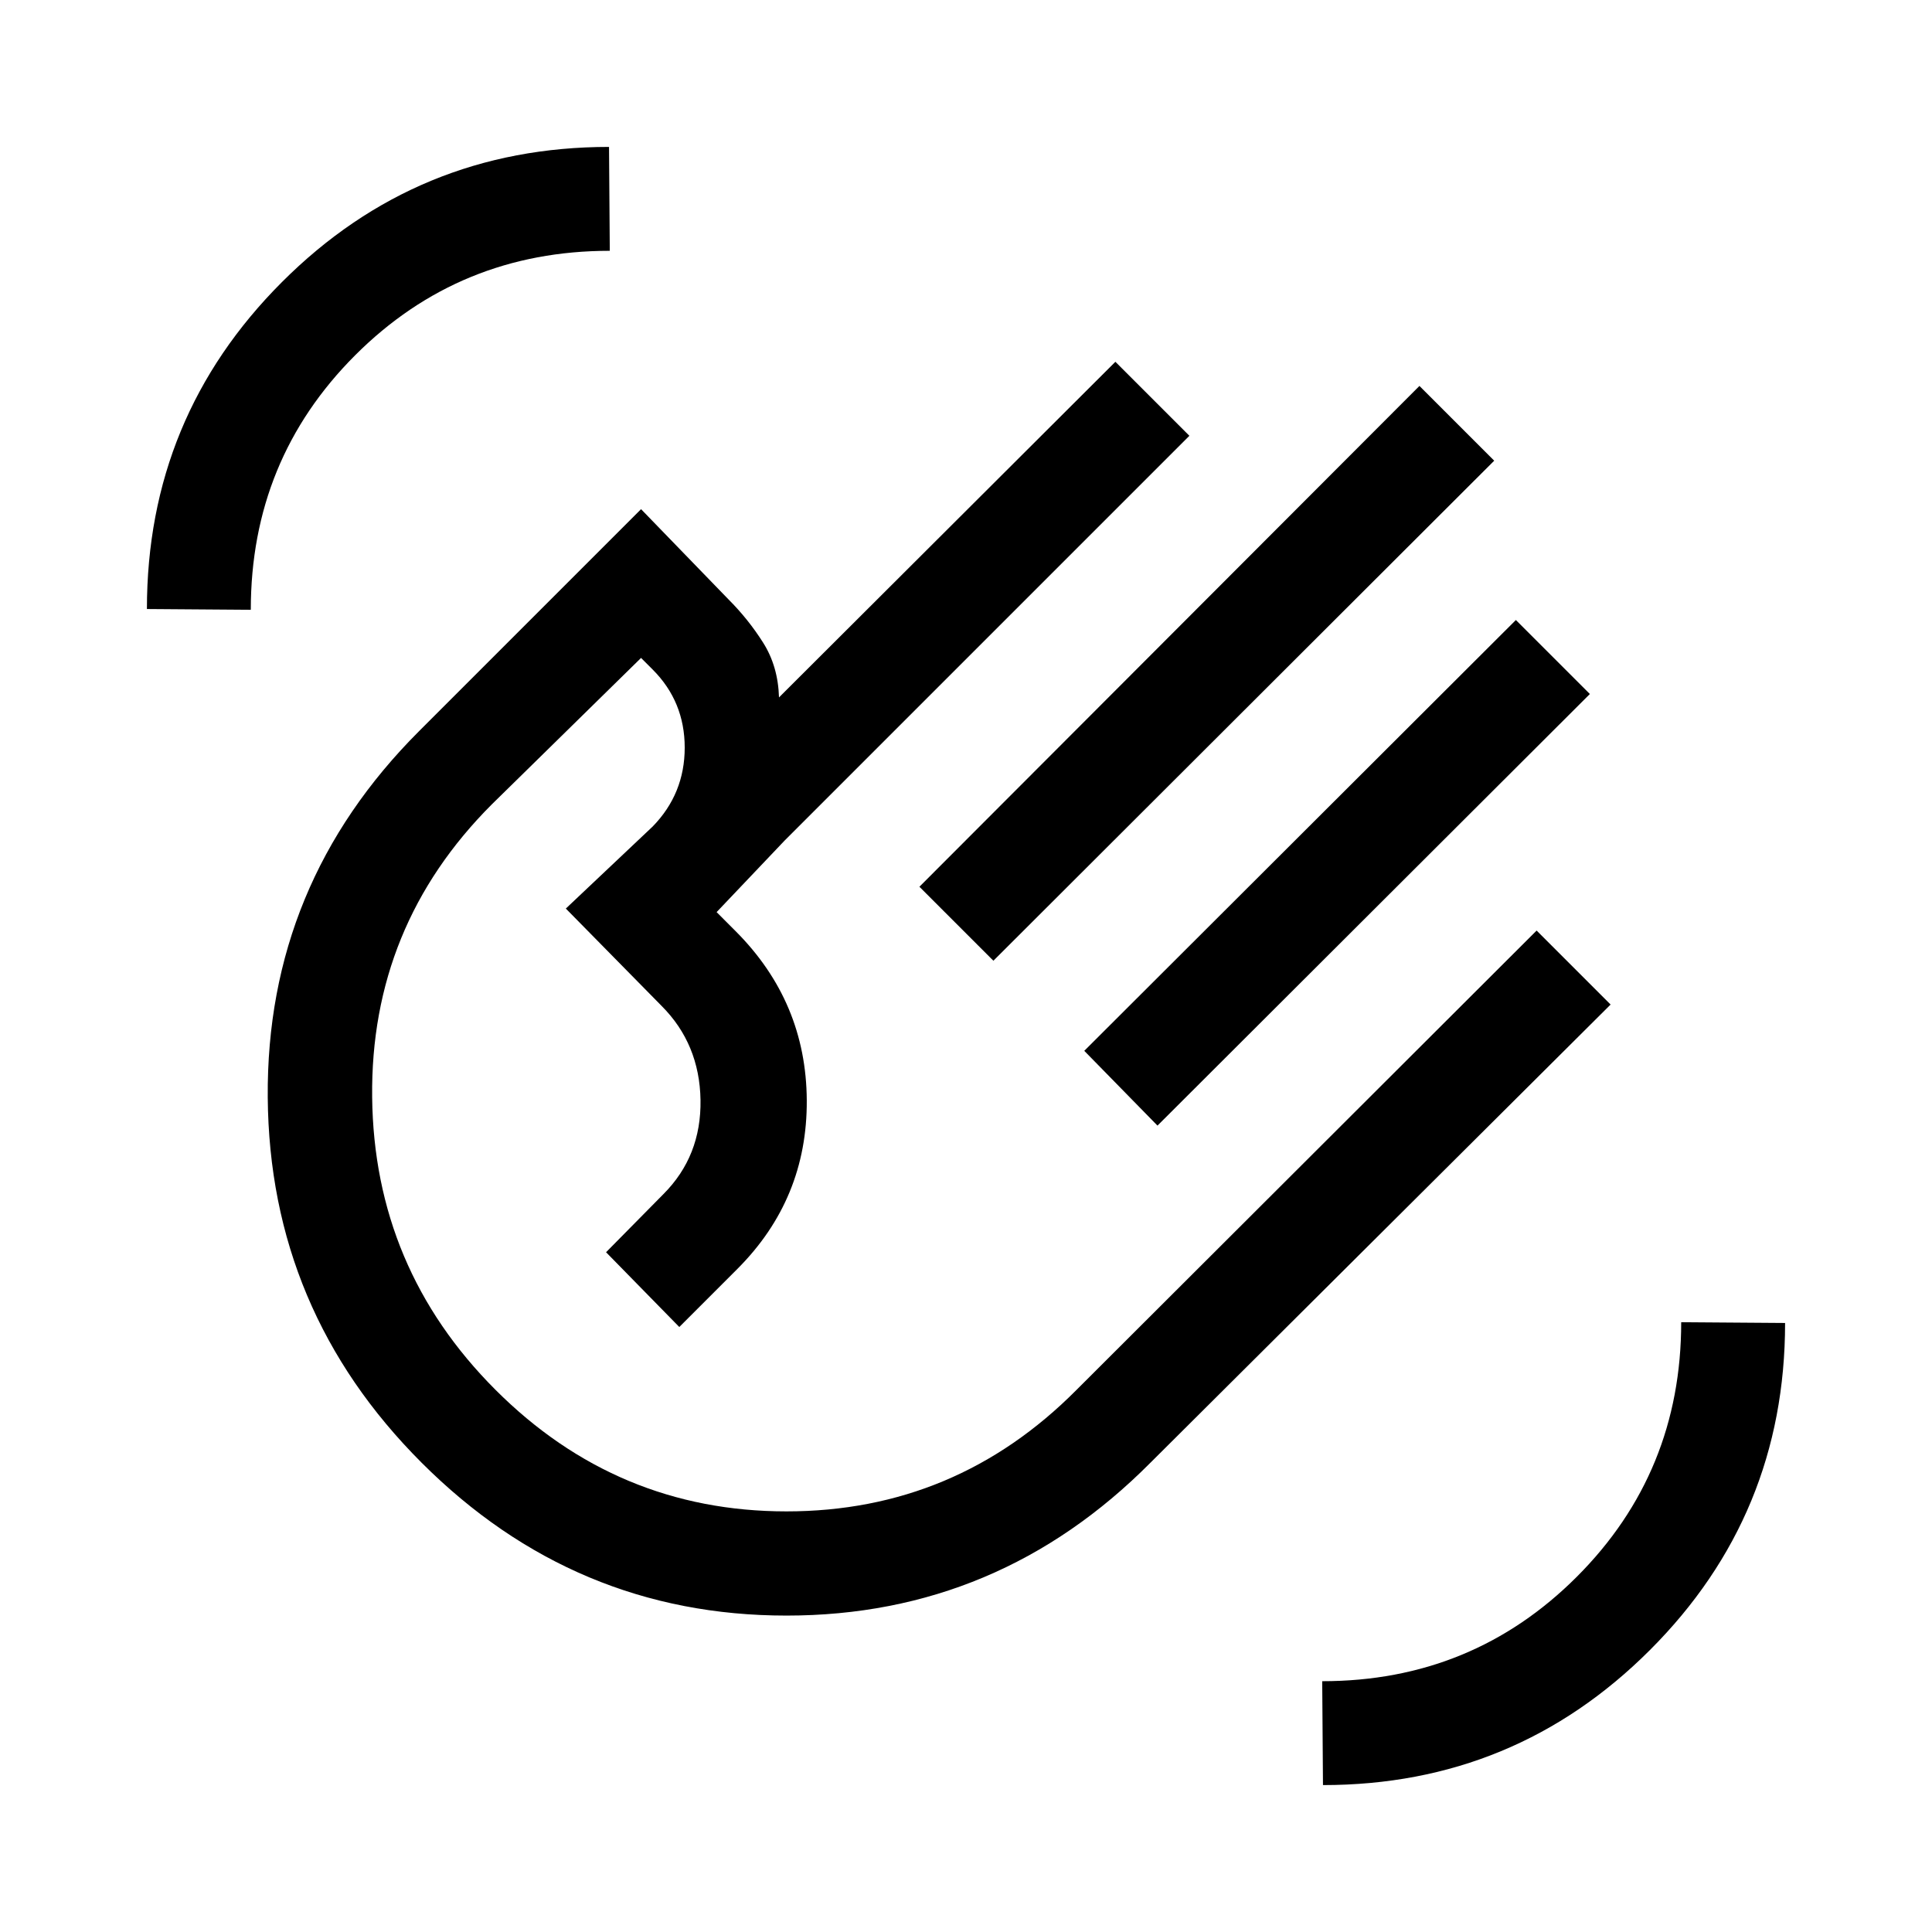 <svg xmlns="http://www.w3.org/2000/svg" height="20" viewBox="0 -960 960 960" width="20"><path d="m456.85-519.38 248.46-248.85 37.15 37.15-248.85 248.46-36.76-36.76Zm81.92 81.53 214.46-214.07L790-615.15 575.15-400.69l-36.38-37.16ZM209.46-233.23q-75.61-75.62-76.42-181.54-.81-105.92 75.19-181.92L318.54-707l43.38 44.77q9.93 9.92 17.31 21.62 7.39 11.69 7.85 27.15l167.15-166.77L591-743.46 389.92-542.38l-33.84 35.61 9.38 9.39q35.15 35.15 35.42 84.15.27 49-34.5 83.77l-28.84 28.84-36.39-37.15 28.47-28.85q18.92-18.92 18.46-46.8-.46-27.89-19.39-46.81l-47.53-48.31 43.15-40.77q15.92-16.32 15.92-39.2 0-22.87-15.92-38.8l-5.77-5.77-74.16 72.77Q184-499.92 184.92-414.85q.93 85.08 61.31 145.47Q306.61-209 390.79-209t144.13-60.38l228.62-228.23 36.76 36.76-228.61 227.62q-75.51 76-180.87 76t-181.36-76Zm180.92-180.31ZM657.38-73l-.38-51.62q74.61 0 126.5-51.88 51.88-51.89 51.88-126.5l51.62.38q0 95.36-67.13 162.49Q752.74-73 657.38-73ZM73-657.38q0-95.36 67.13-162.49Q207.26-887 302.62-887l.38 51.62q-74.61 0-126.5 51.88-51.88 51.89-51.88 126.5L73-657.38Z"/></svg>